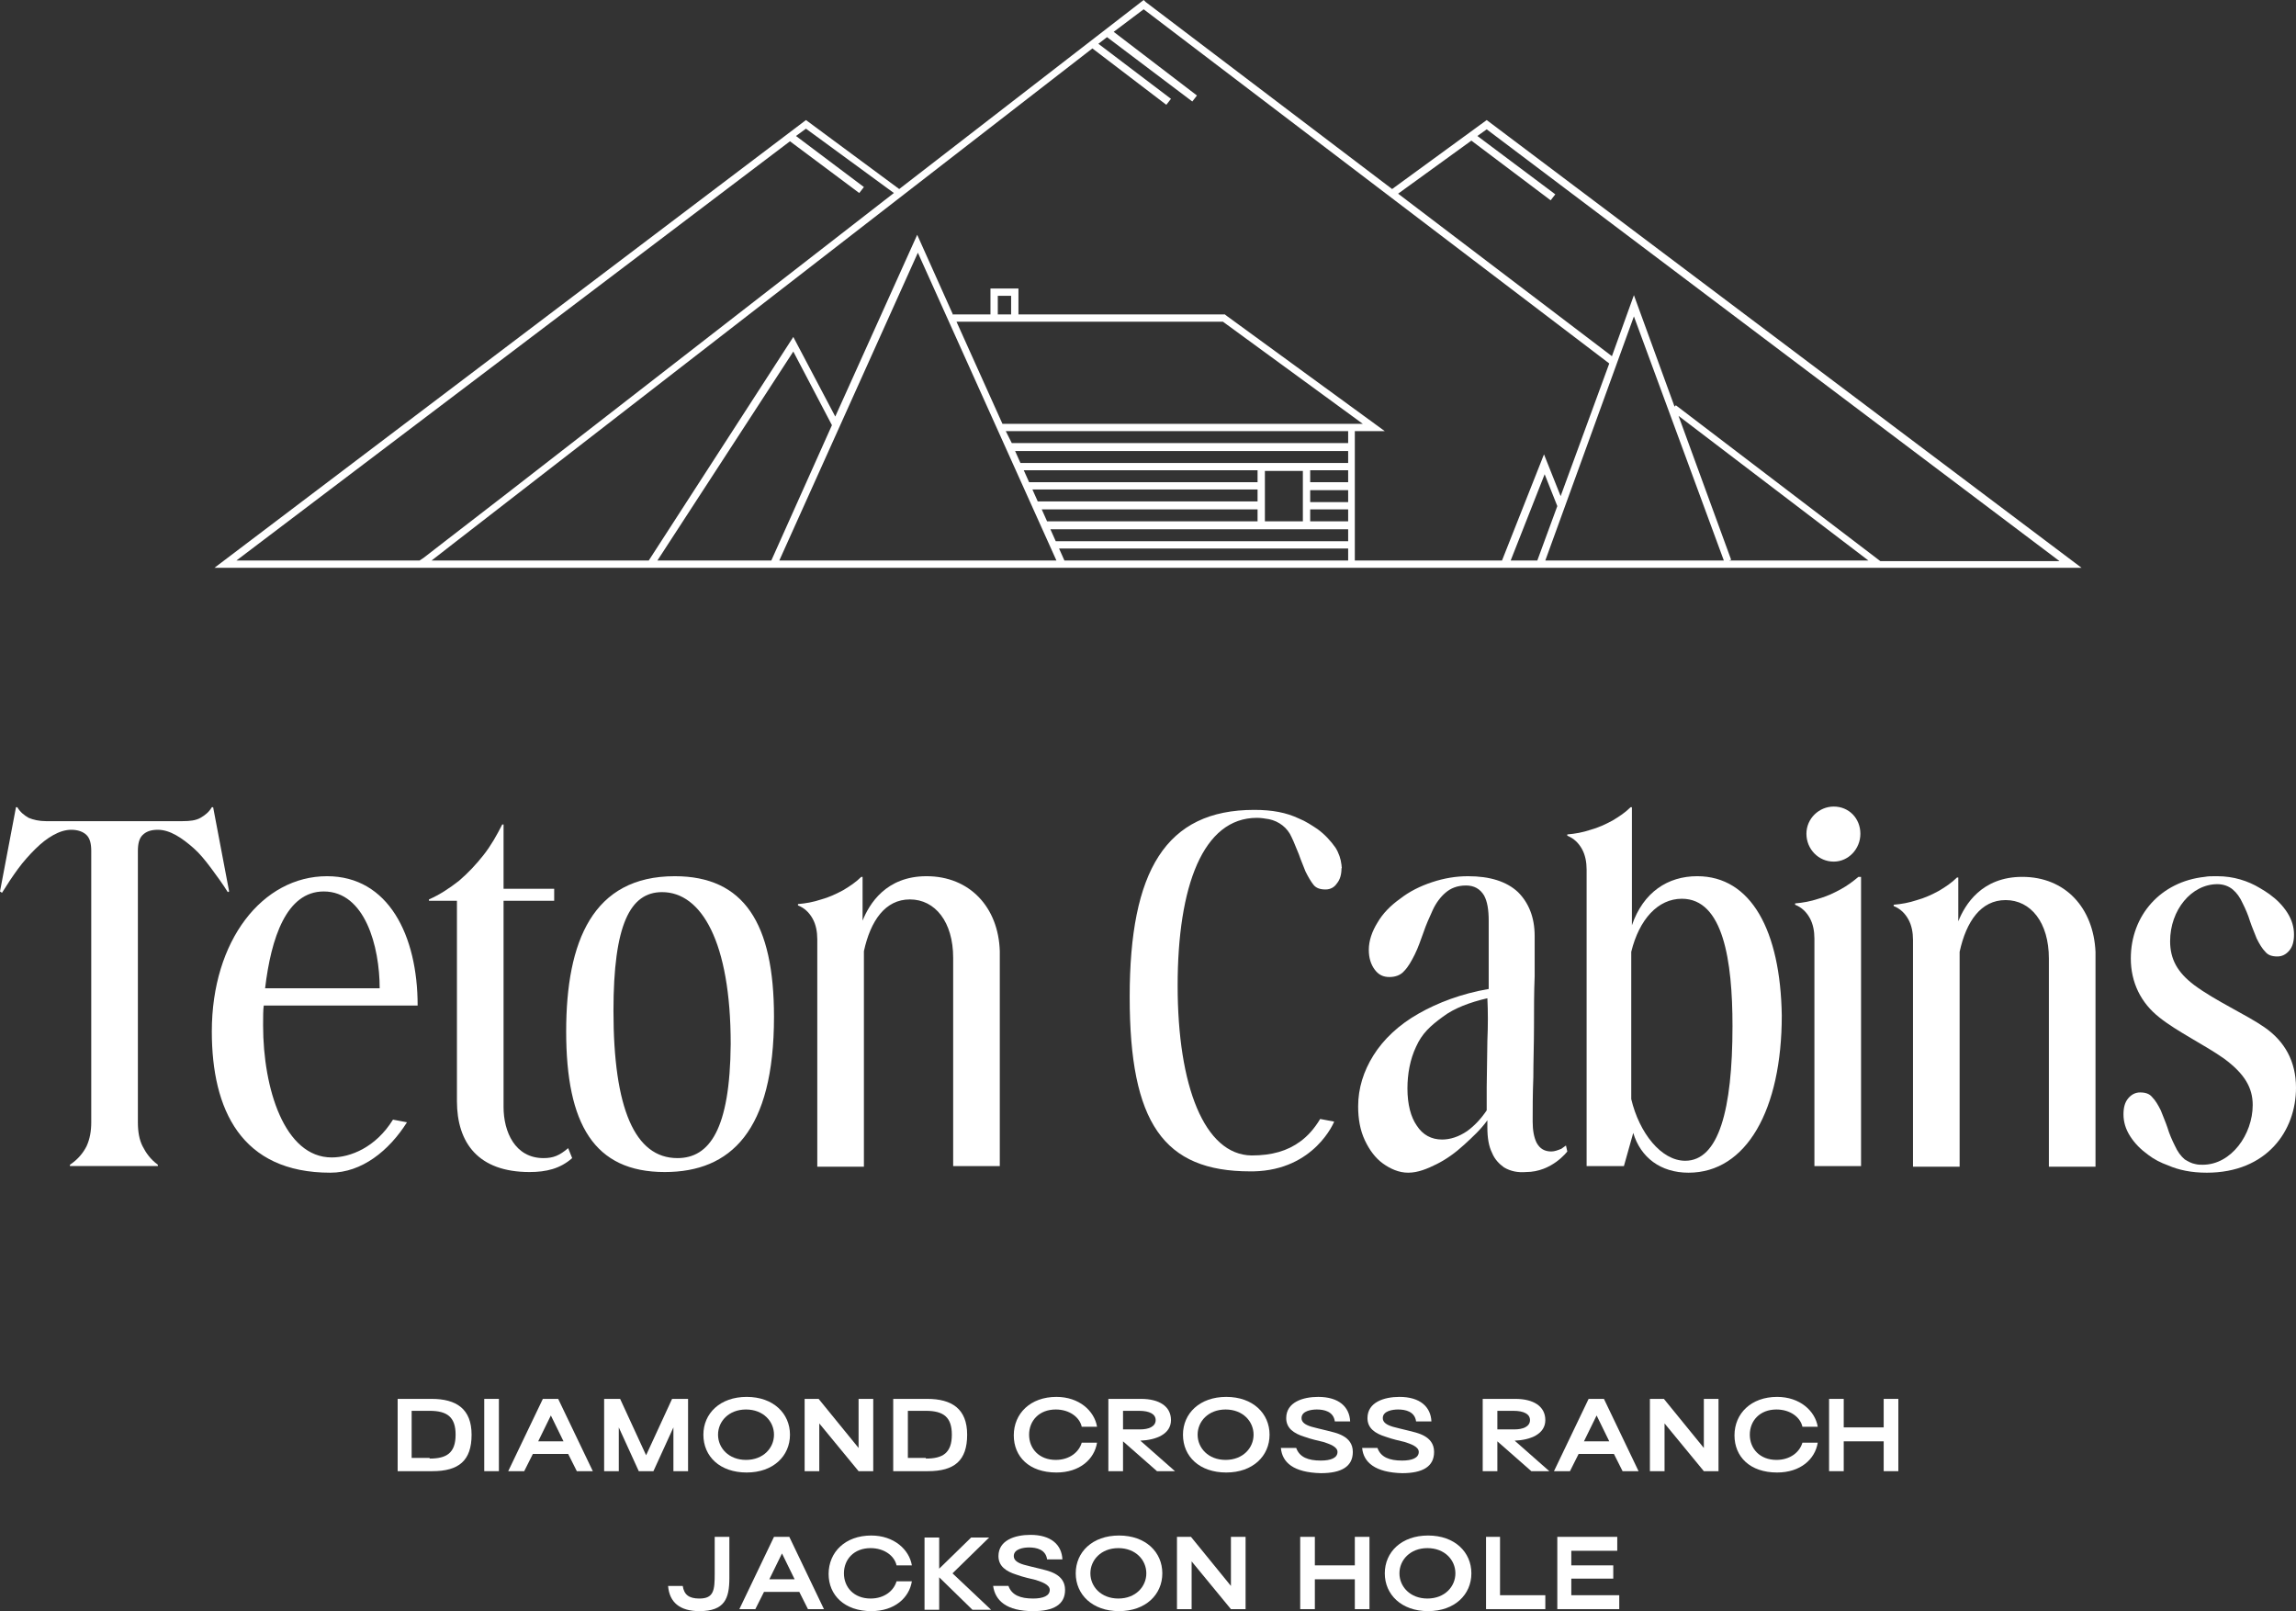 <svg width="362" height="254" viewBox="0 0 362 254" fill="none" xmlns="http://www.w3.org/2000/svg">
<rect x="0" y="0" width="362" height="254" fill="#333333" stroke="none"/>
<path d="M318.837 138.241C312.431 138.241 309.805 142.633 308.755 145.247V138.869V138.346H308.545C307.705 139.182 306.76 139.81 305.71 140.437C304.554 141.065 303.399 141.587 302.244 141.901C300.984 142.319 299.829 142.529 298.568 142.633V142.842C299.619 143.261 300.354 143.993 300.879 144.934C301.404 145.875 301.614 147.025 301.614 148.175V149.43V183.938H308.965V150.371V150.058C310.015 145.247 312.326 141.901 316.212 141.901C320.202 141.901 323.038 145.457 323.038 151.103V183.938H330.389V150.058C330.074 143.156 325.663 138.241 318.837 138.241Z" fill="white"/>
<path d="M36.127 140.542L33.606 127.261H33.396C32.976 127.993 32.346 128.516 31.611 128.934C30.875 129.353 29.93 129.457 28.775 129.457H7.246C6.196 129.457 5.251 129.248 4.516 128.934C3.781 128.516 3.151 127.993 2.73 127.261H2.52L0 140.542L0.315 140.751C1.155 139.391 1.995 138.136 2.836 136.986C3.676 135.836 4.621 134.79 5.566 133.849C6.511 132.908 7.456 132.176 8.402 131.653C9.347 131.13 10.292 130.817 11.237 130.817C12.287 130.817 13.127 131.13 13.652 131.653C14.178 132.176 14.388 133.013 14.388 134.163V141.169V142.528V176.932C14.388 178.291 14.178 179.546 13.652 180.696C13.127 181.742 12.287 182.788 11.027 183.624V183.833H24.89V183.624C23.734 182.788 22.999 181.742 22.474 180.696C21.949 179.651 21.739 178.396 21.739 176.932V142.528V134.163C21.739 133.013 21.949 132.176 22.474 131.653C22.999 131.13 23.734 130.817 24.89 130.817C25.835 130.817 26.78 131.13 27.725 131.653C28.67 132.176 29.615 132.908 30.561 133.745C31.506 134.581 32.346 135.627 33.291 136.882C34.131 138.032 35.076 139.287 35.916 140.646L36.127 140.542Z" fill="white"/>
<path d="M85.696 182.579C81.18 182.579 79.394 178.396 79.394 174.527V152.881V142.006H87.376V140.123H79.394V129.98H79.184C78.344 131.653 77.399 133.326 76.244 134.79C75.089 136.254 73.828 137.614 72.358 138.868C70.888 140.019 69.313 141.064 67.632 141.796V142.006H72.043V145.456V173.586C72.043 180.173 75.404 184.775 83.49 184.775C86.116 184.775 88.321 184.252 90.211 182.579L89.581 181.01C88.216 182.16 87.271 182.579 85.696 182.579Z" fill="white"/>
<path d="M65.847 158.528C65.847 147.443 61.226 138.137 51.564 138.137C41.377 138.137 33.396 148.28 33.396 162.606C33.396 174.945 38.017 184.879 52.089 184.879C57.025 184.879 61.331 181.429 64.166 176.932L61.961 176.514C59.231 180.906 55.24 182.474 52.299 182.474C44.843 182.474 41.482 171.599 41.482 161.665C41.482 160.41 41.482 159.155 41.587 158.528H65.847ZM51.039 140.542C57.55 140.542 59.861 149.221 59.861 155.809H41.797C42.743 147.862 45.158 140.542 51.039 140.542Z" fill="white"/>
<path d="M106.384 138.137C93.467 138.137 89.266 148.385 89.266 162.606C89.266 177.246 93.677 184.775 104.809 184.775C115.206 184.775 122.032 178.292 122.032 160.306C122.032 145.561 117.306 138.137 106.384 138.137ZM106.804 182.579C100.083 182.579 96.722 174.736 96.722 159.364C96.722 145.77 99.348 140.646 104.389 140.646C110.585 140.646 115.206 148.489 115.206 164.593C115.101 178.082 111.845 182.579 106.804 182.579Z" fill="white"/>
<path d="M267.588 138.136C262.967 138.136 259.082 140.646 257.296 145.875V139.287V132.699V127.261H257.086C256.246 128.098 255.301 128.725 254.251 129.353C253.095 129.98 251.94 130.503 250.785 130.817C249.525 131.235 248.37 131.444 247.109 131.549V131.758C248.16 132.176 248.895 132.908 249.42 133.849C249.945 134.79 250.155 135.941 250.155 137.091V183.834H256.036L257.506 178.605C258.661 182.474 261.812 184.879 266.223 184.879C275.359 184.879 280.925 174.945 280.925 160.096C280.715 146.711 276.095 138.136 267.588 138.136ZM265.698 182.997C261.917 182.997 258.451 178.605 257.191 173.272V150.057C258.451 144.934 261.392 141.692 265.173 141.692C271.684 141.692 273.154 151.417 273.154 161.769C273.154 175.05 270.949 182.997 265.698 182.997Z" fill="white"/>
<path d="M289.117 135.836C291.427 135.836 293.318 133.849 293.318 131.444C293.318 129.039 291.532 127.157 289.117 127.157C286.806 127.157 284.811 129.039 284.811 131.444C284.811 133.849 286.701 135.836 289.117 135.836Z" fill="white"/>
<path d="M146.081 138.137C139.675 138.137 137.05 142.529 135.999 145.143V138.764V138.241H135.789C134.949 139.078 134.004 139.705 132.954 140.333C131.799 140.96 130.643 141.483 129.488 141.797C128.228 142.215 127.073 142.424 125.812 142.529V142.738C126.863 143.156 127.598 143.888 128.123 144.829C128.648 145.77 128.858 146.921 128.858 148.071V149.326V183.938H136.209V150.267V149.953C137.26 145.143 139.57 141.797 143.456 141.797C147.446 141.797 150.282 145.352 150.282 150.999V183.834H157.633V149.953C157.423 143.051 152.907 138.137 146.081 138.137Z" fill="white"/>
<path d="M290.167 140.228C289.012 140.855 287.857 141.378 286.702 141.692C285.441 142.11 284.286 142.319 283.026 142.424V142.633C284.076 143.051 284.811 143.783 285.336 144.725C285.861 145.666 286.071 146.816 286.071 147.966V183.834H293.423V150.267V142.633V138.241H293.003C292.268 138.869 291.322 139.601 290.167 140.228Z" fill="white"/>
<path d="M246.164 181.115C245.639 181.324 245.114 181.533 244.589 181.533C243.539 181.533 242.803 181.115 242.278 180.174C241.858 179.337 241.648 178.187 241.648 176.828C241.648 174.841 241.648 172.54 241.753 169.821C241.753 167.312 241.858 164.593 241.858 161.769C241.858 159.051 241.858 156.436 241.963 153.927C241.963 151.417 241.963 149.326 241.963 147.548C241.963 144.62 241.018 142.32 239.338 140.646C237.552 138.973 234.927 138.137 231.461 138.137C229.571 138.137 227.681 138.45 225.79 139.078C223.9 139.705 222.22 140.542 220.749 141.692C219.279 142.738 218.019 143.993 217.179 145.457C216.339 146.816 215.814 148.28 215.814 149.744C215.814 150.999 216.129 152.044 216.759 152.881C217.389 153.718 218.124 154.031 219.069 154.031C220.014 154.031 220.855 153.718 221.38 153.09C222.01 152.463 222.535 151.522 223.06 150.476C223.585 149.43 224.005 148.175 224.425 147.025C224.845 145.77 225.37 144.62 225.895 143.47C226.421 142.32 227.156 141.378 227.891 140.751C228.731 140.019 229.781 139.601 231.146 139.601C232.407 139.601 233.352 140.124 233.982 141.169C234.507 142.11 234.717 143.47 234.717 145.143C234.717 146.398 234.717 148.071 234.717 150.058C234.717 151.835 234.717 153.822 234.717 155.914C230.411 156.646 226.631 158.11 223.69 159.783C220.539 161.56 218.124 163.861 216.549 166.371C214.973 168.88 214.133 171.599 214.133 174.422C214.133 176.409 214.448 178.187 215.183 179.755C215.919 181.324 216.864 182.579 218.019 183.415C219.174 184.252 220.539 184.879 222.01 184.879C223.585 184.879 225.055 184.252 226.526 183.52C227.996 182.788 229.466 181.742 230.831 180.487C232.197 179.233 233.457 178.082 234.507 176.618C234.507 177.037 234.507 177.35 234.507 177.769C234.507 179.337 234.717 180.697 235.242 181.742C235.662 182.788 236.397 183.52 237.132 184.043C238.183 184.67 239.338 184.879 240.598 184.775C244.694 184.775 247.109 181.533 247.109 181.533L246.899 180.592L246.164 181.115ZM234.507 164.07L234.402 171.39C234.402 172.645 234.402 173.9 234.402 175.05C233.562 176.305 232.512 177.455 231.356 178.292C229.991 179.233 228.626 179.651 227.366 179.651C225.685 179.651 224.32 178.919 223.375 177.455C222.43 176.096 221.905 174.109 221.905 171.599C221.905 169.299 222.325 166.998 223.27 165.011C224.215 162.92 225.475 161.769 227.471 160.306C229.256 158.946 231.776 158.005 234.507 157.378C234.612 159.469 234.612 161.665 234.507 164.07Z" fill="white"/>
<path d="M357.064 161.979C354.229 159.992 349.293 157.796 345.932 155.286C343.307 153.299 342.152 151.208 342.152 148.385C342.152 143.47 345.512 139.392 349.608 139.392C350.553 139.392 351.393 139.705 352.023 140.228C352.654 140.751 353.179 141.483 353.599 142.424C354.019 143.261 354.439 144.202 354.754 145.247C355.069 146.189 355.489 147.13 355.804 147.966C356.224 148.803 356.644 149.535 357.169 150.058C357.589 150.581 358.22 150.79 359.06 150.79C359.795 150.79 360.425 150.476 360.95 149.849C361.475 149.221 361.685 148.385 361.685 147.339C361.685 146.189 361.37 145.038 360.635 143.888C359.9 142.738 358.955 141.797 357.799 140.96C357.379 140.646 356.854 140.333 356.329 140.019C354.439 138.869 352.128 138.137 349.608 138.137C349.503 138.137 349.398 138.137 349.293 138.137C348.663 138.137 348.138 138.137 347.613 138.241C340.681 138.973 335.956 144.306 335.956 151.103C335.956 154.868 337.531 158.11 340.471 160.41C343.202 162.606 347.718 164.802 350.658 166.893C353.914 169.299 355.174 171.494 355.174 174.213C355.174 178.814 351.813 183.625 347.298 183.625C346.877 183.625 346.562 183.625 346.142 183.52C345.512 183.415 344.987 183.102 344.462 182.788C343.832 182.265 343.307 181.533 342.887 180.592C342.467 179.755 342.047 178.814 341.732 177.769C341.416 176.828 340.996 175.886 340.681 175.05C340.261 174.213 339.841 173.481 339.316 172.958C338.896 172.436 338.266 172.226 337.426 172.226C336.691 172.226 336.061 172.54 335.535 173.168C335.01 173.795 334.8 174.632 334.8 175.677C334.8 176.828 335.115 177.978 335.85 179.128C336.586 180.278 337.531 181.219 338.686 182.056C339.631 182.788 340.681 183.311 341.837 183.729C343.517 184.461 345.512 184.879 347.928 184.879C357.379 184.879 362 178.292 362 171.494C362 167.312 360.215 164.175 357.064 161.979Z" fill="white"/>
<path d="M211.508 136.359C211.403 135.418 211.088 134.477 210.563 133.64C209.828 132.594 208.882 131.549 207.727 130.712C206.782 130.085 205.837 129.457 204.787 129.039C202.791 128.098 200.586 127.68 197.75 127.68C183.783 127.68 178.112 137.3 178.112 157.168C178.112 177.037 183.468 184.67 197.12 184.67H197.645C207.307 184.461 210.353 176.827 210.353 176.827L208.147 176.409C207.202 177.978 206.152 179.128 204.997 179.965C203.001 181.429 200.586 182.161 197.33 182.161C189.874 182.056 185.673 171.181 185.673 155.391C185.673 139.705 189.664 128.935 198.17 128.935C198.801 128.935 199.431 129.039 200.061 129.144C201.636 129.457 203.001 130.503 203.631 131.967C204.051 132.804 204.367 133.745 204.787 134.686C205.102 135.627 205.522 136.568 205.837 137.405C206.257 138.241 206.677 138.973 207.097 139.496C207.517 140.019 208.147 140.228 208.987 140.228C209.723 140.228 210.353 139.914 210.773 139.287C211.298 138.66 211.508 137.823 211.508 136.882C211.613 136.882 211.508 136.673 211.508 136.359Z" fill="white"/>
<path d="M234.402 18.927L219.489 29.802L180.632 0.314L180.317 0L141.775 29.802L127.073 18.927L33.816 89.512H328.184L234.402 18.927ZM231.986 22.169L244.484 31.58L245.219 30.639L232.932 21.437L234.402 20.391L324.718 88.466H296.468L264.227 63.892L264.017 64.101L257.611 46.534L254.145 56.154L220.434 30.534L231.986 22.169ZM257.611 49.88L271.789 88.362H243.644L257.611 49.88ZM242.383 88.362H238.183L243.539 74.767L245.534 79.787L242.383 88.362ZM264.647 65.565L294.578 88.362H272.629L272.944 88.257L264.647 65.565ZM180.317 1.464L253.725 57.304L246.059 78.218L243.434 71.63L236.817 88.362H213.608V67.97H218.334L193.235 49.671L193.13 49.566H160.574V45.488H156.163V49.566H150.282V49.671L144.611 37.018L131.693 65.67L125.077 53.121L102.288 88.362H68.052L71.413 85.747L172.231 7.634L183.888 16.522L184.623 15.581L173.176 6.902L174.541 5.856L187.984 15.999L188.719 15.058L175.591 5.019L180.317 1.464ZM144.716 39.841L166.56 88.362H122.872L144.716 39.841ZM121.612 88.362H103.653L125.077 55.422L131.168 67.029L121.612 88.362ZM159.418 49.566H157.318V46.638H159.418V49.566ZM192.814 50.716L214.868 66.82H158.053L150.807 50.716H192.814ZM212.558 85.329H166.455L165.615 83.447H198.275H206.572H212.558V85.329V85.329ZM199.431 74.245H205.417V82.192H199.431V74.245ZM206.572 74.14H212.558V76.022H206.572V74.14ZM212.558 72.99H160.889L160.049 71.108H212.558V72.99V72.99ZM198.275 74.14V76.022H162.254L161.414 74.14H198.275ZM198.275 77.172V79.055H163.619L162.779 77.172H198.275ZM198.275 80.31V82.192H165.089L164.249 80.31H198.275ZM212.558 82.192H206.572V80.31H212.558V82.192ZM212.558 79.159H206.572V77.277H212.558V79.159ZM212.558 69.853H159.523L158.578 67.97H212.558V69.853ZM166.98 86.479H212.558V88.362H167.82L166.98 86.479ZM124.552 22.273L135.474 30.43L136.209 29.489L125.497 21.437L127.073 20.287L140.935 30.43L79.919 77.8L70.573 85.015L66.792 87.943L66.162 88.362H37.282L124.552 22.273Z" fill="white"/>
<path d="M62.696 231.936V220.538H68.052C71.938 220.538 74.353 222.106 74.353 226.184C74.353 230.263 72.358 231.936 68.157 231.936H62.696ZM67.737 229.949C70.363 229.949 71.833 229.112 71.833 226.184C71.833 223.466 70.573 222.42 67.737 222.42H64.902V229.844H67.737V229.949Z" fill="white"/>
<path d="M76.349 220.538H78.659V231.936H76.349V220.538Z" fill="white"/>
<path d="M85.59 220.538H88.006L93.467 231.936H90.946L89.581 229.217H84.015L82.65 231.936H80.129L85.59 220.538ZM88.846 227.23L86.851 223.152L84.855 227.23H88.846Z" fill="white"/>
<path d="M95.252 220.538H97.772L101.868 229.426L105.964 220.538H108.484V231.936H106.174V225.034L103.023 231.936H100.713L97.562 225.034V231.936H95.252V220.538V220.538Z" fill="white"/>
<path d="M110.9 226.185C110.9 222.838 113.525 220.224 117.726 220.224C121.927 220.224 124.552 222.838 124.552 226.185C124.552 229.531 121.927 232.145 117.726 232.145C113.525 232.145 110.9 229.635 110.9 226.185ZM122.032 226.185C122.032 224.093 120.352 222.211 117.621 222.211C114.891 222.211 113.21 224.093 113.21 226.185C113.21 228.276 114.891 230.158 117.621 230.158C120.352 230.158 122.032 228.276 122.032 226.185Z" fill="white"/>
<path d="M126.863 220.538H129.068L135.369 228.276V220.538H137.68V231.936H135.369L129.173 224.407V231.936H126.863V220.538V220.538Z" fill="white"/>
<path d="M140.83 231.936V220.538H146.186C150.072 220.538 152.487 222.106 152.487 226.184C152.487 230.263 150.492 231.936 146.291 231.936H140.83ZM145.976 229.949C148.601 229.949 150.072 229.112 150.072 226.184C150.072 223.466 148.812 222.42 145.976 222.42H143.14V229.844H145.976V229.949Z" fill="white"/>
<path d="M159.839 226.289C159.839 222.838 162.464 220.224 166.56 220.224C170.131 220.224 172.546 222.42 172.966 224.93H170.551C170.236 223.466 168.66 222.211 166.455 222.211C163.83 222.211 162.254 223.989 162.254 226.185C162.254 228.381 163.83 230.158 166.455 230.158C168.66 230.158 170.131 228.903 170.551 227.439H172.966C172.546 230.054 170.236 232.145 166.56 232.145C162.254 232.145 159.839 229.635 159.839 226.289Z" fill="white"/>
<path d="M174.856 220.538H179.897C182.733 220.538 184.623 221.688 184.623 223.884C184.623 226.08 182.313 227.021 179.792 227.125L185.253 231.936H182.418L177.062 227.23V231.936H174.751V220.538H174.856ZM179.792 225.348C181.053 225.348 182.208 224.93 182.208 223.884C182.208 222.943 181.263 222.42 179.582 222.42H177.062V225.348H179.792Z" fill="white"/>
<path d="M186.514 226.185C186.514 222.838 189.139 220.224 193.34 220.224C197.541 220.224 200.166 222.838 200.166 226.185C200.166 229.531 197.541 232.145 193.34 232.145C189.139 232.145 186.514 229.635 186.514 226.185ZM197.646 226.185C197.646 224.093 195.965 222.211 193.235 222.211C190.504 222.211 188.824 224.093 188.824 226.185C188.824 228.276 190.504 230.158 193.235 230.158C195.965 230.158 197.646 228.276 197.646 226.185Z" fill="white"/>
<path d="M201.951 228.276H204.367C204.892 229.74 206.257 230.263 208.252 230.263C209.828 230.263 210.878 229.845 210.878 228.903C210.878 228.067 209.618 227.649 208.672 227.335C207.832 227.126 206.782 226.917 205.627 226.498C203.947 225.975 202.791 225.139 202.791 223.57C202.791 221.061 205.417 220.224 207.832 220.224C211.088 220.224 212.768 221.793 212.873 224.093H210.458C210.248 222.525 208.777 222.211 207.622 222.211C206.782 222.211 205.207 222.42 205.207 223.57C205.207 224.198 205.732 224.616 206.782 224.93C207.517 225.139 208.042 225.243 209.303 225.557C210.458 225.871 213.293 226.289 213.293 228.903C213.293 231.204 211.508 232.25 208.252 232.25C203.947 232.145 202.161 230.577 201.951 228.276Z" fill="white"/>
<path d="M214.764 228.276H217.179C217.704 229.74 219.069 230.263 221.065 230.263C222.64 230.263 223.69 229.845 223.69 228.903C223.69 228.067 222.43 227.649 221.485 227.335C220.645 227.126 219.595 226.917 218.439 226.498C216.759 225.975 215.604 225.139 215.604 223.57C215.604 221.061 218.229 220.224 220.645 220.224C223.9 220.224 225.581 221.793 225.686 224.093H223.27C223.06 222.525 221.59 222.211 220.435 222.211C219.595 222.211 218.019 222.42 218.019 223.57C218.019 224.198 218.544 224.616 219.595 224.93C220.33 225.139 220.855 225.243 222.115 225.557C223.27 225.871 226.106 226.289 226.106 228.903C226.106 231.204 224.32 232.25 221.065 232.25C216.864 232.145 214.974 230.577 214.764 228.276Z" fill="white"/>
<path d="M233.877 220.538H238.918C241.753 220.538 243.644 221.688 243.644 223.884C243.644 226.08 241.333 227.021 238.813 227.125L244.274 231.936H241.438L236.082 227.23V231.936H233.772V220.538H233.877ZM238.813 225.348C240.073 225.348 241.228 224.93 241.228 223.884C241.228 222.943 240.283 222.42 238.603 222.42H236.082V225.348H238.813Z" fill="white"/>
<path d="M250.47 220.538H252.885L258.346 231.936H255.826L254.46 229.217H248.894L247.529 231.936H245.009L250.47 220.538ZM253.725 227.23L251.73 223.152L249.735 227.23H253.725Z" fill="white"/>
<path d="M260.132 220.538H262.337L268.638 228.276V220.538H270.949V231.936H268.638L262.442 224.407V231.936H260.132V220.538V220.538Z" fill="white"/>
<path d="M273.469 226.289C273.469 222.838 276.095 220.224 280.19 220.224C283.761 220.224 286.176 222.42 286.597 224.93H284.181C283.866 223.466 282.291 222.211 280.085 222.211C277.46 222.211 275.885 223.989 275.885 226.185C275.885 228.381 277.46 230.158 280.085 230.158C282.291 230.158 283.761 228.903 284.181 227.439H286.597C286.176 230.054 283.866 232.145 280.19 232.145C275.885 232.145 273.469 229.635 273.469 226.289Z" fill="white"/>
<path d="M299.304 220.538V231.936H296.993V227.23H290.692V231.936H288.382V220.538H290.692V225.034H296.993V220.538H299.304Z" fill="white"/>
<path d="M105.334 250.027H107.644C107.854 251.386 108.59 252.014 110.27 252.014C112.58 252.014 112.685 250.654 112.685 248.04V242.289H114.996V248.772C114.996 252.014 114.261 254 110.27 254C107.224 254 105.544 252.641 105.334 250.027Z" fill="white"/>
<path d="M122.032 242.289H124.447L129.908 253.687H127.388L126.023 250.968H120.456L119.091 253.687H116.571L122.032 242.289ZM125.287 248.981L123.292 244.903L121.297 248.981H125.287Z" fill="white"/>
<path d="M130.644 248.144C130.644 244.693 133.269 242.079 137.365 242.079C140.935 242.079 143.351 244.275 143.771 246.785H141.355C141.04 245.321 139.465 244.066 137.26 244.066C134.634 244.066 133.059 245.844 133.059 248.04C133.059 250.236 134.634 252.013 137.26 252.013C139.465 252.013 140.935 250.758 141.355 249.294H143.771C143.351 251.909 141.04 254 137.365 254C133.164 254 130.644 251.49 130.644 248.144Z" fill="white"/>
<path d="M153.327 253.791L148.077 248.667V253.791H145.766V242.393H148.077V247.308L153.117 242.393H155.953L150.177 248.04L156.268 253.791H153.327Z" fill="white"/>
<path d="M156.583 250.026H158.998C159.524 251.49 160.889 252.013 162.884 252.013C164.459 252.013 165.51 251.595 165.51 250.654C165.51 249.817 164.249 249.399 163.304 249.085C162.464 248.876 161.414 248.667 160.259 248.249C158.578 247.726 157.423 246.889 157.423 245.321C157.423 242.811 160.049 241.975 162.464 241.975C165.72 241.975 167.4 243.543 167.505 245.844H165.09C164.879 244.275 163.409 243.961 162.254 243.961C161.414 243.961 159.839 244.171 159.839 245.321C159.839 245.948 160.364 246.367 161.414 246.68C162.149 246.889 162.674 246.994 163.934 247.308C165.09 247.621 167.925 248.04 167.925 250.654C167.925 252.954 166.14 254 162.884 254C158.683 254 156.898 252.327 156.583 250.026Z" fill="white"/>
<path d="M169.605 248.04C169.605 244.693 172.231 242.079 176.432 242.079C180.632 242.079 183.258 244.693 183.258 248.04C183.258 251.386 180.632 254 176.432 254C172.231 254 169.605 251.386 169.605 248.04ZM180.737 248.04C180.737 245.948 179.057 244.066 176.327 244.066C173.596 244.066 171.916 245.948 171.916 248.04C171.916 250.131 173.596 252.013 176.327 252.013C179.057 252.013 180.737 250.131 180.737 248.04Z" fill="white"/>
<path d="M185.568 242.289H187.774L194.075 250.027V242.289H196.385V253.687H194.075L187.879 246.158V253.687H185.568V242.289Z" fill="white"/>
<path d="M215.919 242.289V253.687H213.609V248.981H207.307V253.687H204.997V242.289H207.307V246.785H213.609V242.289H215.919Z" fill="white"/>
<path d="M218.334 248.04C218.334 244.693 220.959 242.079 225.16 242.079C229.361 242.079 231.986 244.693 231.986 248.04C231.986 251.386 229.361 254 225.16 254C220.959 254 218.334 251.386 218.334 248.04ZM229.466 248.04C229.466 245.948 227.786 244.066 225.055 244.066C222.325 244.066 220.644 245.948 220.644 248.04C220.644 250.131 222.325 252.013 225.055 252.013C227.786 252.013 229.466 250.131 229.466 248.04Z" fill="white"/>
<path d="M243.644 251.491V253.687H234.297V242.289H236.502V251.491H243.644Z" fill="white"/>
<path d="M255.301 251.491V253.687H245.534V242.289H254.986V244.485H247.74V246.785H254.356V248.876H247.74V251.491H255.301V251.491Z" fill="white"/>
</svg>
